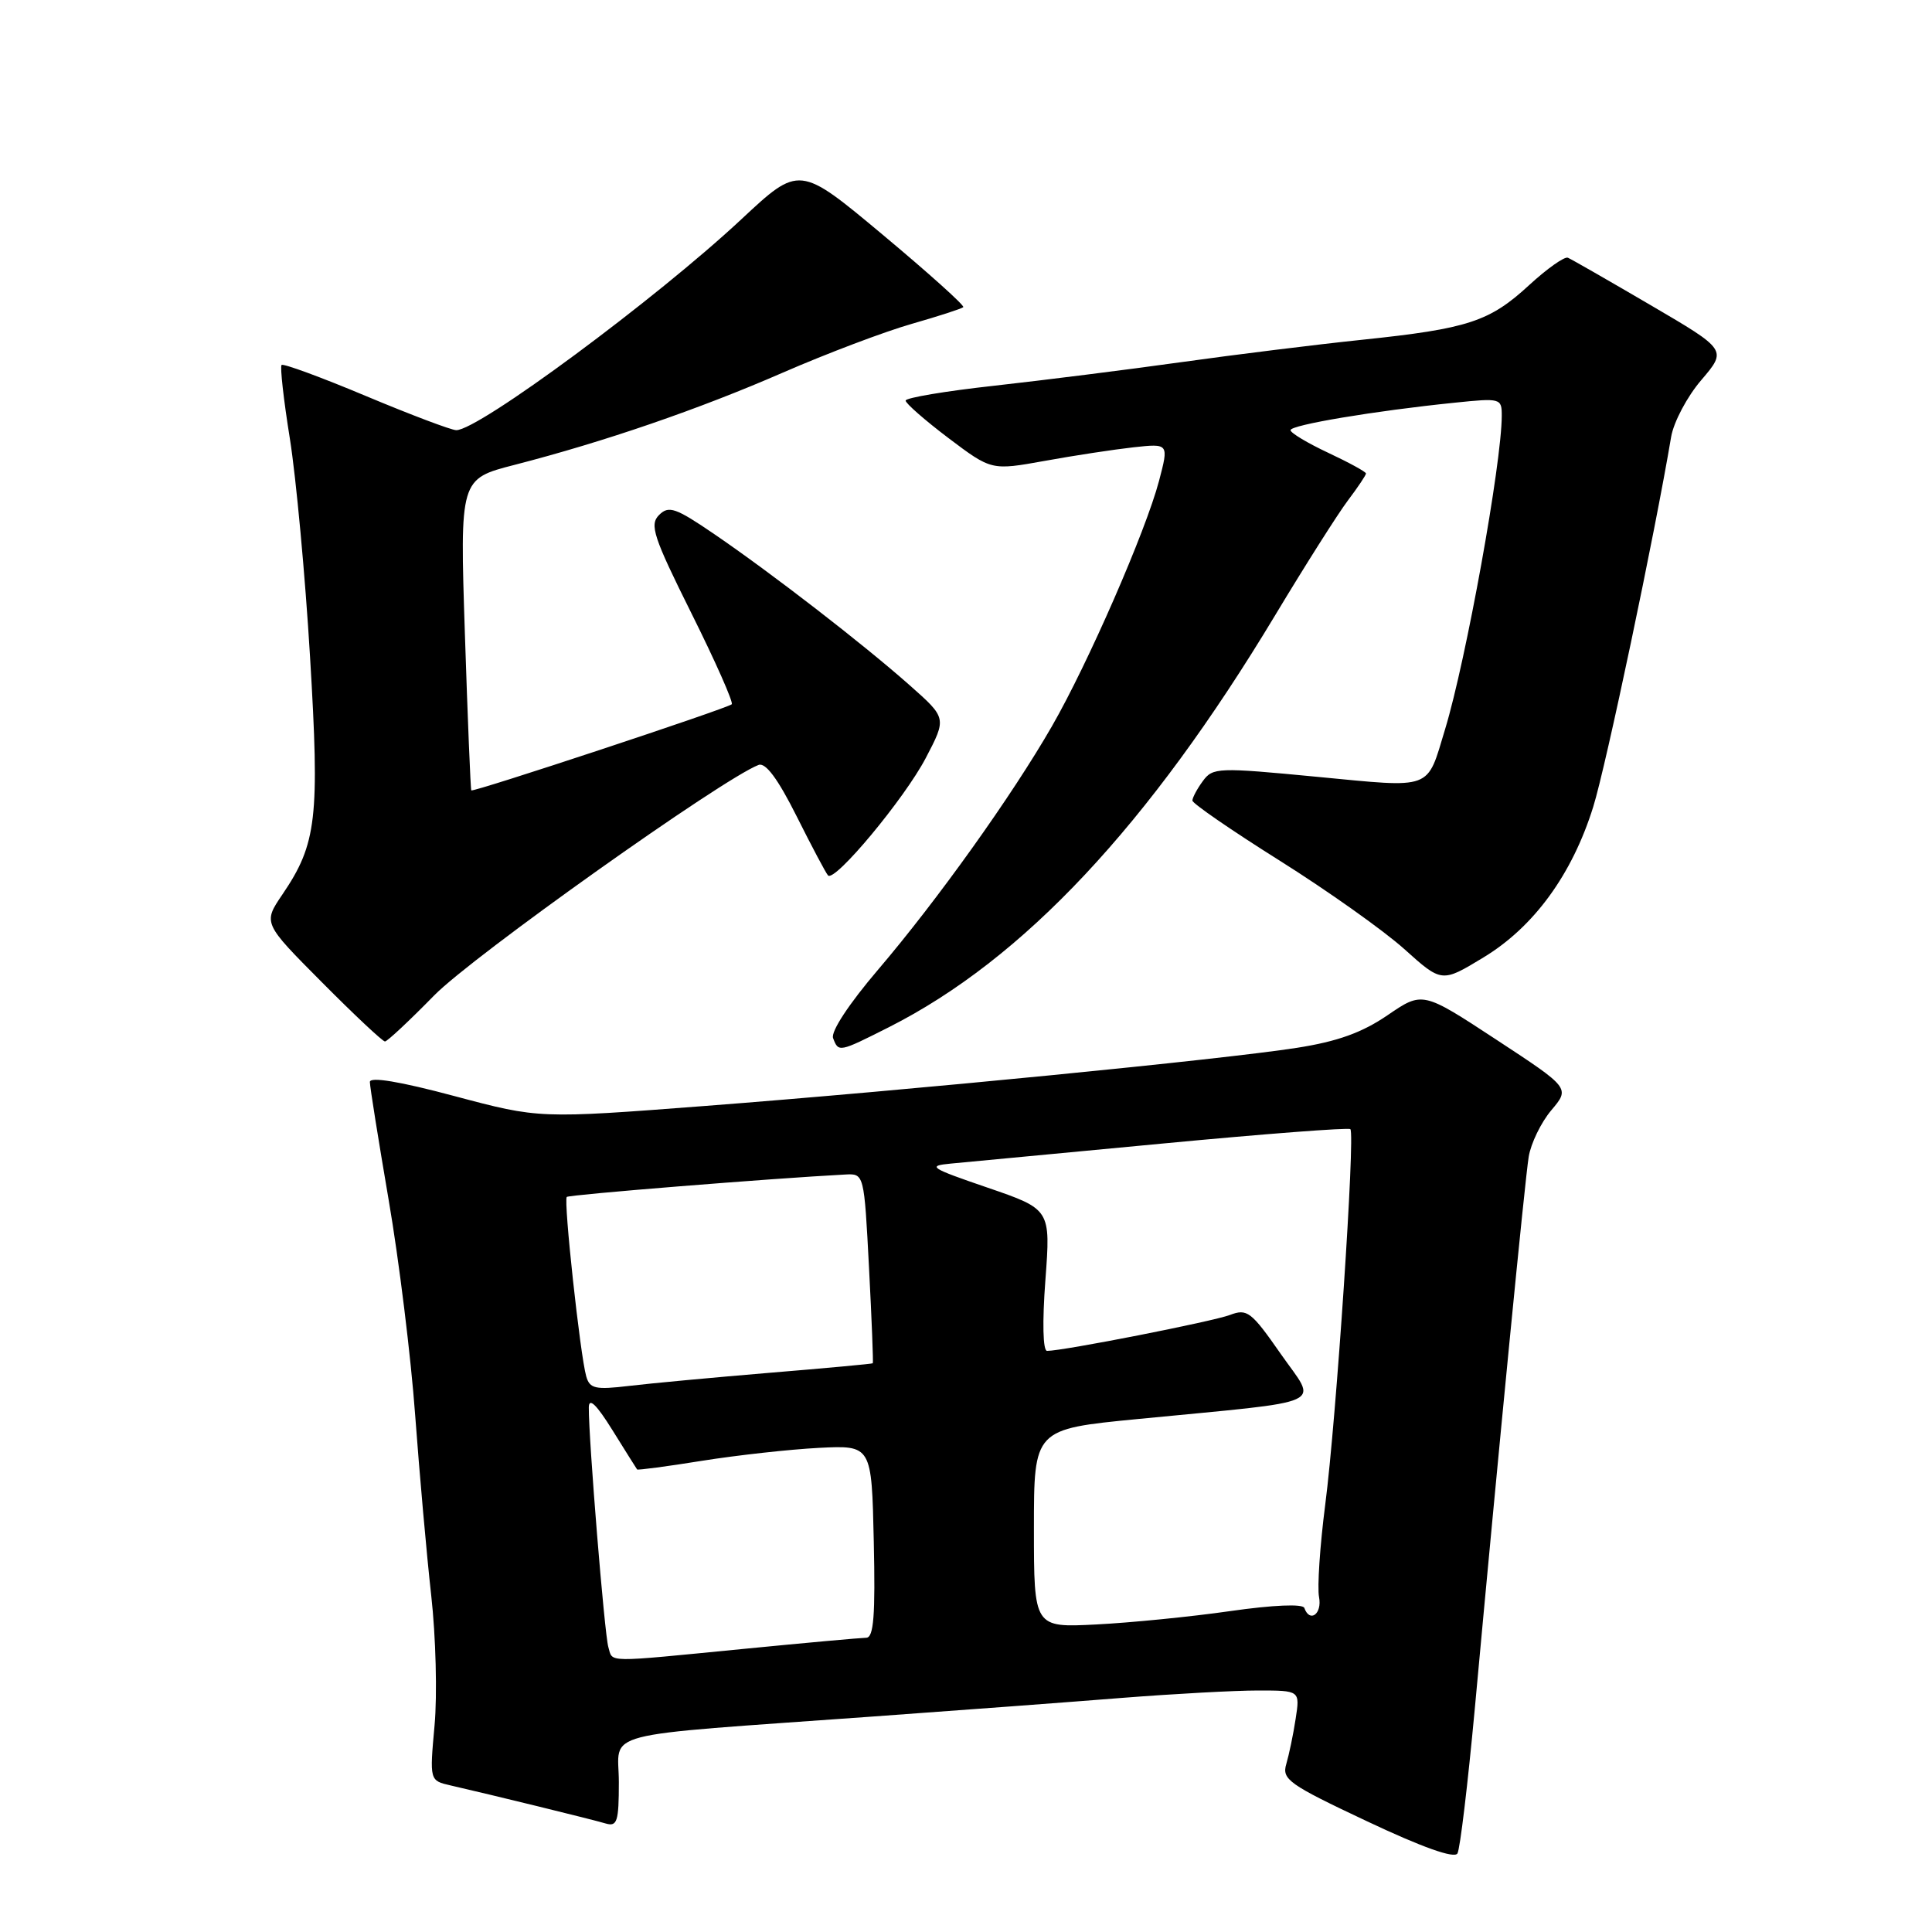 <?xml version="1.0" encoding="UTF-8" standalone="no"?>
<!DOCTYPE svg PUBLIC "-//W3C//DTD SVG 1.1//EN" "http://www.w3.org/Graphics/SVG/1.1/DTD/svg11.dtd" >
<svg xmlns="http://www.w3.org/2000/svg" xmlns:xlink="http://www.w3.org/1999/xlink" version="1.1" viewBox="0 0 256 256">
 <g >
 <path fill="currentColor"
d=" M 195.41 226.50 C 198.62 191.55 202.05 156.46 202.56 153.28 C 202.85 151.51 204.19 148.73 205.56 147.11 C 208.04 144.17 208.04 144.17 198.27 137.76 C 188.50 131.35 188.50 131.35 183.86 134.52 C 180.48 136.83 177.23 138.00 171.86 138.84 C 161.95 140.39 120.57 144.46 93.48 146.54 C 71.45 148.23 71.45 148.23 60.23 145.24 C 52.98 143.30 49.00 142.64 49.01 143.37 C 49.01 143.99 50.14 151.03 51.50 159.00 C 52.87 166.97 54.45 179.80 55.01 187.50 C 55.58 195.20 56.53 205.96 57.14 211.41 C 57.75 216.86 57.95 224.60 57.58 228.63 C 56.92 235.94 56.92 235.94 59.71 236.58 C 64.88 237.76 78.49 241.09 80.25 241.62 C 81.78 242.07 82.00 241.38 82.00 236.15 C 82.00 229.22 78.49 230.13 115.50 227.46 C 127.05 226.63 142.04 225.51 148.80 224.97 C 155.57 224.44 163.62 224.00 166.69 224.00 C 172.26 224.00 172.26 224.00 171.68 227.75 C 171.37 229.81 170.80 232.51 170.44 233.74 C 169.83 235.78 170.76 236.44 181.14 241.33 C 188.47 244.79 192.72 246.30 193.12 245.59 C 193.47 244.99 194.49 236.40 195.41 226.50 Z  M 117.78 136.11 C 135.59 127.11 152.20 109.39 168.98 81.50 C 172.95 74.90 177.28 68.07 178.60 66.32 C 179.92 64.57 181.00 62.96 181.00 62.74 C 181.00 62.52 178.75 61.29 176.00 60.00 C 173.25 58.71 171.00 57.36 171.00 57.00 C 171.00 56.31 182.15 54.44 192.75 53.36 C 198.85 52.73 199.00 52.77 198.99 55.11 C 198.98 61.38 194.26 87.49 191.49 96.60 C 189.01 104.79 190.01 104.41 174.50 102.93 C 161.36 101.67 160.70 101.69 159.38 103.50 C 158.62 104.53 158.00 105.70 158.00 106.08 C 158.00 106.46 163.20 110.04 169.55 114.03 C 175.90 118.02 183.34 123.30 186.07 125.75 C 191.04 130.22 191.04 130.22 196.56 126.87 C 203.24 122.83 208.32 115.87 211.11 106.91 C 212.79 101.56 219.29 70.68 221.43 57.91 C 221.76 55.94 223.56 52.53 225.44 50.35 C 228.84 46.36 228.84 46.36 218.71 40.43 C 213.14 37.17 208.21 34.34 207.75 34.15 C 207.30 33.97 205.00 35.59 202.63 37.77 C 197.37 42.62 194.54 43.55 180.50 45.02 C 174.45 45.65 163.65 46.99 156.50 47.99 C 149.35 48.99 138.21 50.39 131.75 51.11 C 125.29 51.82 120.00 52.71 120.00 53.08 C 120.00 53.45 122.56 55.69 125.68 58.05 C 131.37 62.34 131.37 62.34 138.43 61.07 C 142.32 60.36 147.61 59.56 150.19 59.27 C 154.88 58.76 154.88 58.76 153.58 63.71 C 151.82 70.38 144.16 87.94 139.38 96.24 C 134.10 105.43 124.19 119.30 116.34 128.50 C 112.47 133.04 110.06 136.71 110.39 137.56 C 111.11 139.46 111.16 139.45 117.78 136.11 Z  M 57.53 131.90 C 62.55 126.76 95.71 103.20 100.51 101.36 C 101.44 101.00 103.07 103.19 105.56 108.16 C 107.58 112.20 109.45 115.72 109.72 116.00 C 110.62 116.92 119.85 105.82 122.67 100.44 C 125.44 95.14 125.44 95.14 120.56 90.82 C 114.38 85.34 102.23 75.95 94.64 70.77 C 89.51 67.27 88.61 66.96 87.33 68.24 C 86.04 69.53 86.57 71.13 91.64 81.31 C 94.82 87.69 97.21 93.10 96.96 93.32 C 96.31 93.89 62.67 105.02 62.45 104.73 C 62.35 104.61 61.97 95.27 61.60 83.98 C 60.93 63.46 60.93 63.46 68.17 61.60 C 80.11 58.52 92.55 54.25 103.74 49.37 C 109.55 46.84 117.22 43.94 120.79 42.92 C 124.35 41.90 127.43 40.90 127.64 40.70 C 127.84 40.49 123.04 36.18 116.96 31.10 C 105.92 21.88 105.92 21.88 98.24 29.05 C 86.93 39.61 63.43 57.00 60.46 57.00 C 59.82 57.00 54.44 54.97 48.50 52.48 C 42.57 49.99 37.53 48.14 37.31 48.36 C 37.09 48.58 37.58 52.98 38.41 58.13 C 39.23 63.28 40.44 76.28 41.08 87.00 C 42.37 108.42 41.98 111.80 37.42 118.52 C 34.85 122.31 34.85 122.31 42.65 130.15 C 46.94 134.47 50.70 138.00 51.01 138.00 C 51.31 138.00 54.25 135.25 57.53 131.90 Z  M 80.61 218.25 C 80.10 216.58 77.99 190.66 78.02 186.50 C 78.03 185.13 79.02 186.08 81.15 189.50 C 82.86 192.25 84.33 194.59 84.42 194.71 C 84.51 194.82 88.39 194.31 93.04 193.56 C 97.69 192.82 104.65 192.05 108.50 191.85 C 115.50 191.50 115.50 191.50 115.78 204.25 C 116.00 214.08 115.77 217.00 114.78 217.01 C 114.08 217.02 106.75 217.68 98.50 218.49 C 79.89 220.31 81.23 220.33 80.61 218.25 Z  M 137.00 202.52 C 137.00 189.37 137.00 189.37 150.75 188.03 C 176.57 185.51 174.59 186.41 169.70 179.39 C 165.79 173.78 165.25 173.37 162.97 174.24 C 160.71 175.10 140.89 179.00 138.74 179.00 C 138.19 179.00 138.10 175.20 138.52 169.62 C 139.22 160.24 139.22 160.24 130.86 157.37 C 123.23 154.76 122.80 154.48 126.00 154.18 C 127.92 154.00 140.53 152.80 154.00 151.53 C 167.47 150.25 178.70 149.39 178.93 149.62 C 179.59 150.25 177.06 188.15 175.60 199.37 C 174.90 204.80 174.53 210.32 174.78 211.62 C 175.21 213.86 173.55 215.08 172.83 213.06 C 172.63 212.50 168.73 212.66 163.00 213.48 C 157.78 214.23 149.79 215.02 145.25 215.25 C 137.00 215.67 137.00 215.67 137.00 202.52 Z  M 77.68 182.38 C 76.87 179.54 74.65 159.02 75.10 158.60 C 75.43 158.30 102.26 156.14 112.00 155.63 C 114.50 155.50 114.50 155.50 115.15 168.00 C 115.51 174.88 115.73 180.56 115.65 180.64 C 115.57 180.72 109.42 181.29 102.00 181.90 C 94.58 182.52 86.19 183.30 83.36 183.64 C 78.88 184.17 78.15 184.01 77.68 182.38 Z "/>
</g>
</svg>